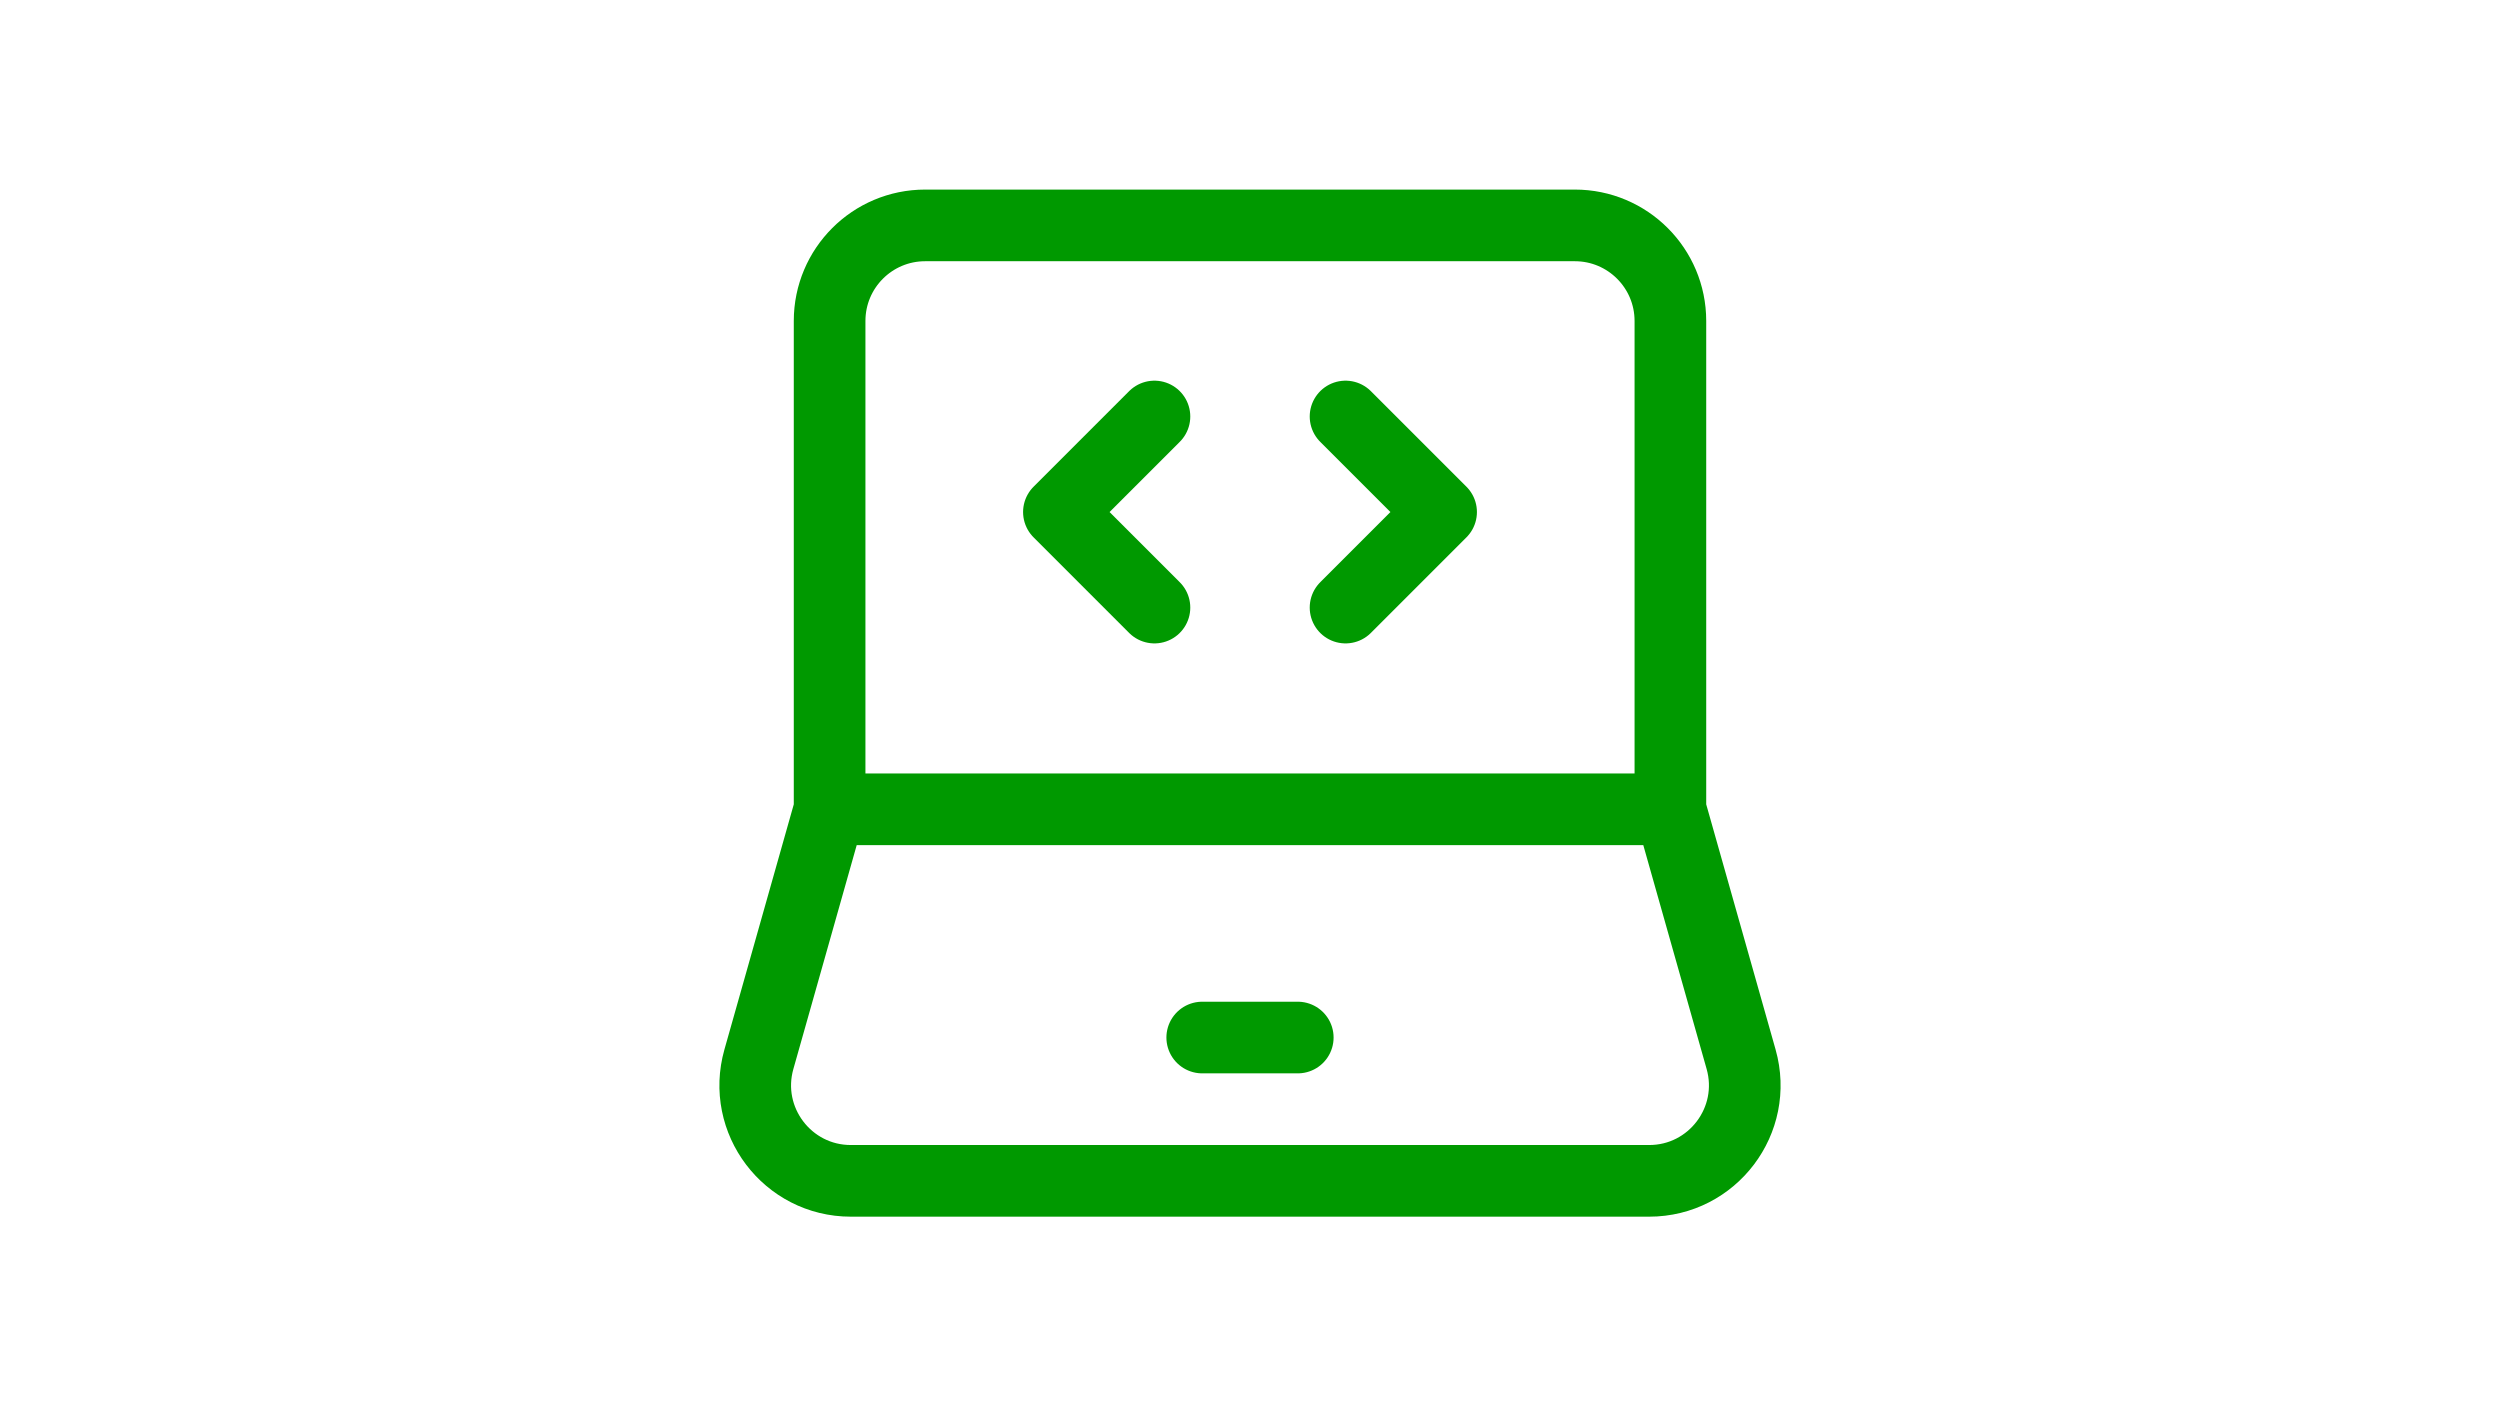 <?xml version="1.0" encoding="UTF-8" standalone="no"?><!DOCTYPE svg PUBLIC "-//W3C//DTD SVG 1.1//EN" "http://www.w3.org/Graphics/SVG/1.1/DTD/svg11.dtd"><svg width="100%" height="100%" viewBox="0 0 224 126" version="1.1" xmlns="http://www.w3.org/2000/svg" xmlns:xlink="http://www.w3.org/1999/xlink" xml:space="preserve" xmlns:serif="http://www.serif.com/" style="fill-rule:evenodd;clip-rule:evenodd;"><clipPath id="_clip1"><rect x="60.635" y="11.635" width="102.729" height="102.729"/></clipPath><g clip-path="url(#_clip1)"><path d="M74.333,72.512l-0,-43.755c-0,-4.728 3.832,-8.561 8.56,-8.561l58.214,0c4.728,0 8.56,3.833 8.56,8.561l0,43.755m-75.334,-0l75.334,-0m-75.334,-0l-6.337,22.401c-1.545,5.464 2.56,10.891 8.238,10.891l71.532,-0c5.678,-0 9.783,-5.427 8.238,-10.891l-6.337,-22.401" style="fill:none;fill-rule:nonzero;stroke:#090;stroke-width:6.42px;"/><path d="M107.72,92.963l8.56,-0" style="fill:none;fill-rule:nonzero;stroke:#090;stroke-width:6.42px;stroke-linecap:round;stroke-linejoin:round;"/><path d="M120.561,37.318l8.561,8.56l-8.561,8.561" style="fill:none;fill-rule:nonzero;stroke:#090;stroke-width:6.42px;stroke-linecap:round;stroke-linejoin:round;"/><path d="M103.439,37.318l-8.561,8.56l8.561,8.561" style="fill:none;fill-rule:nonzero;stroke:#090;stroke-width:6.42px;stroke-linecap:round;stroke-linejoin:round;"/></g></svg>